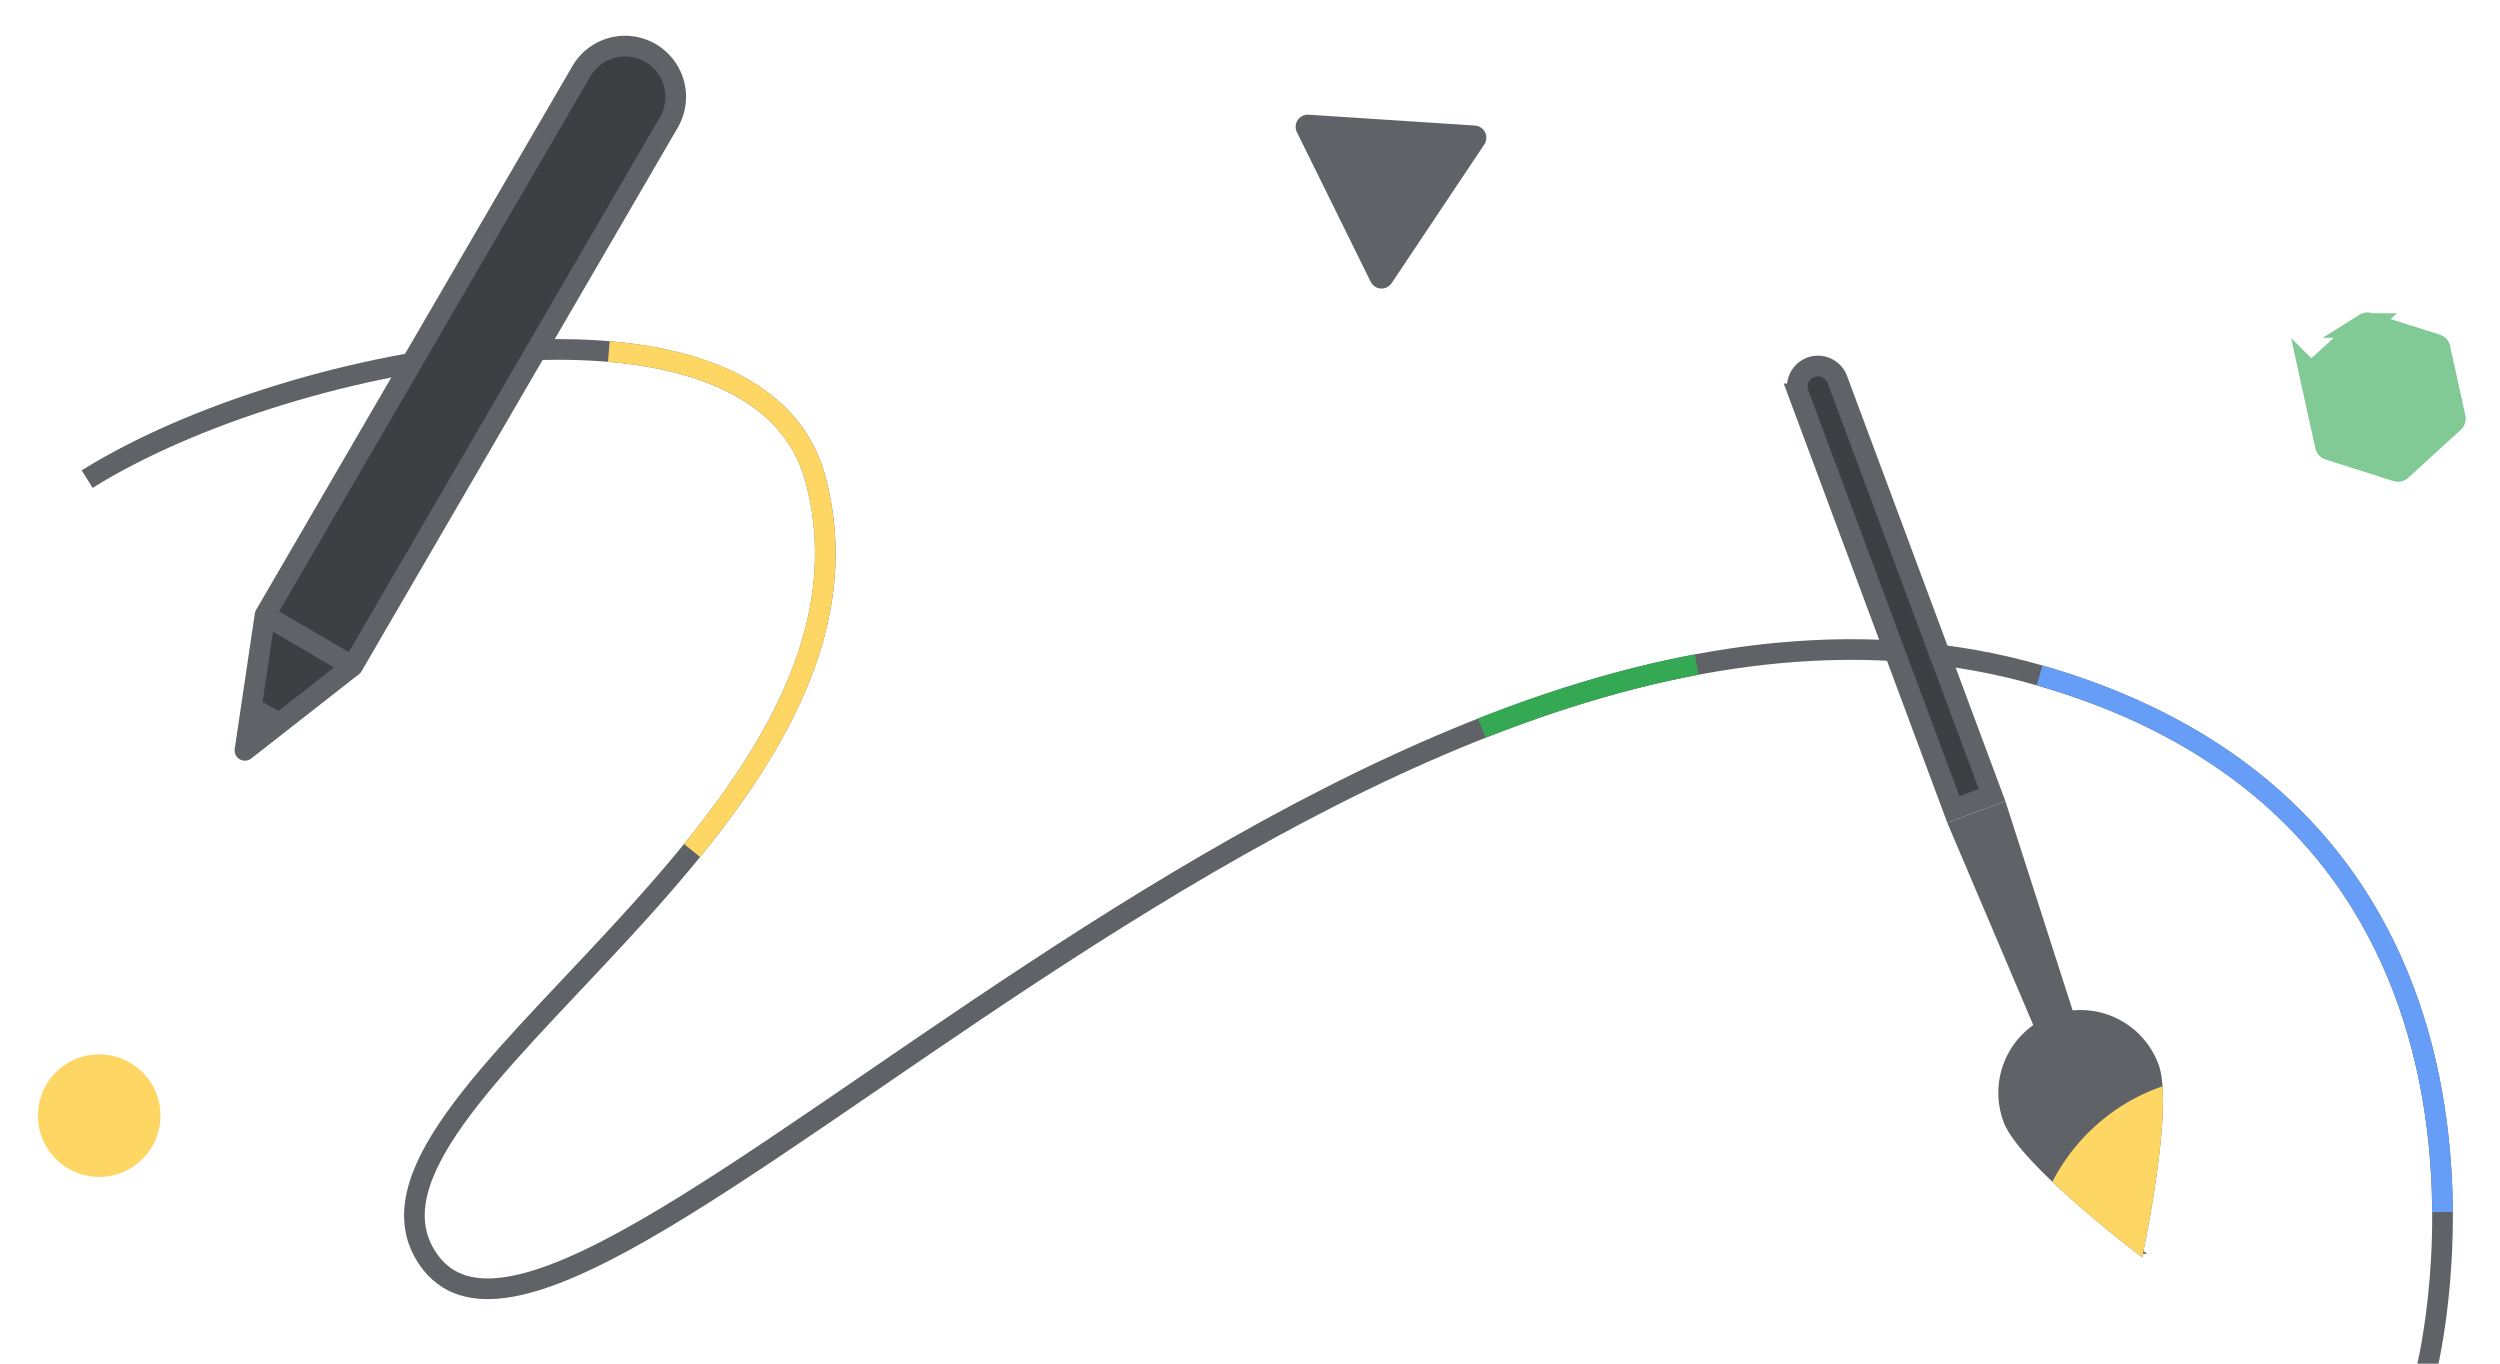 <svg width="242" height="132" viewBox="0 0 242 132" fill="none" xmlns="http://www.w3.org/2000/svg"><g clip-path="url(#a)"><path d="M8.436 46.38c20-12.5 65-20.5 70.5 0 8.935 33.304-48.109 60.004-37.5 75.5 14 20.448 90-75.5 156-56.5 50.5 14.537 37.5 67 37.5 67" stroke="#5F6368" stroke-width="2"/><path d="M66.993 82.328C75.76 71.553 82.45 59.478 78.936 46.38c-2.1-7.831-9.966-11.504-20-12.355" stroke="#FDD663" stroke-width="2"/><path d="M164.25 64.328c-4.621.868-9.233 2.098-13.814 3.614a133.585 133.585 0 0 0-7 2.542" stroke="#34A853" stroke-width="2"/><path d="M197.436 65.38c33.058 9.516 38.905 35.283 39.001 51.948" stroke="#669DF6" stroke-width="2"/><path d="M6.478 102.954a5.931 5.931 0 1 0 8.167 1.916 5.93 5.93 0 0 0-8.167-1.916Z" fill="#FDD663"/><path d="m228.97 31.512.003-.002a.294.294 0 0 1 .29-.062l6.544 2.075a.294.294 0 0 1 .201.219l.001.003 1.475 6.704a.303.303 0 0 1-.091.29h-.001l-5.07 4.628-.002.002a.294.294 0 0 1-.29.063l-6.544-2.077a.295.295 0 0 1-.202-.218v-.003l-1.475-6.704a.302.302 0 0 1 .091-.29h.001l5.069-4.628Z" fill="#81C995" stroke="#81C995" stroke-width="2.375"/><path d="m142.778 12.154-16.105-1.051a1.177 1.177 0 0 0-1.132 1.695l7.14 14.476a1.172 1.172 0 0 0 .978.654 1.182 1.182 0 0 0 1.055-.521l8.966-13.425a1.179 1.179 0 0 0-.902-1.828Z" fill="#5F6368"/><path d="M208.678 103.127c.366.983.466 2.62.39 4.566-.075 1.932-.32 4.126-.614 6.195a122.856 122.856 0 0 1-1.278 7.318l-.155-.119a121.748 121.748 0 0 1-5.598-4.581c-1.576-1.373-3.196-2.872-4.517-4.285-1.329-1.422-2.325-2.725-2.691-3.708-1.498-4.022.528-8.486 4.521-9.973 3.992-1.486 8.445.565 9.942 4.587Z" fill="#5F6368" stroke="#5F6368" stroke-width=".566"/><path d="m197.266 99.55-8.392-19.746 5.067-1.887 6.567 20.426-3.242 1.207Z" fill="#5F6368" stroke="#5F6368" stroke-width=".566"/><path d="M174.106 38.129a2 2 0 0 1 3.749-1.396l14.979 40.227-3.748 1.396-14.98-40.227Z" fill="#3C4043" stroke="#5F6368" stroke-width="2"/><path d="M209.33 105.15c.396 5.607-1.969 16.553-1.969 16.553s-4.801-3.612-8.693-7.314a19.218 19.218 0 0 1 1.868-2.92 18.94 18.94 0 0 1 8.794-6.319Z" fill="#FDD663"/><path d="M56.277 6.896a4.89 4.89 0 0 1 6.698-1.763 4.92 4.92 0 0 1 1.768 6.716l-30.62 52.646-8.467-4.953 30.62-52.646ZM23.71 72.633l1.947-13.09 8.452 4.946-10.399 8.144Z" fill="#3C4043" stroke="#5F6368" stroke-width="2" stroke-linecap="round" stroke-linejoin="round"/><path d="m24.483 67.389-.778 5.236 4.16-3.257-3.382-1.98Z" fill="#5F6368"/></g><defs><clipPath id="a"><path fill="#fff" d="M0 0h242v132H0z"/></clipPath></defs></svg>